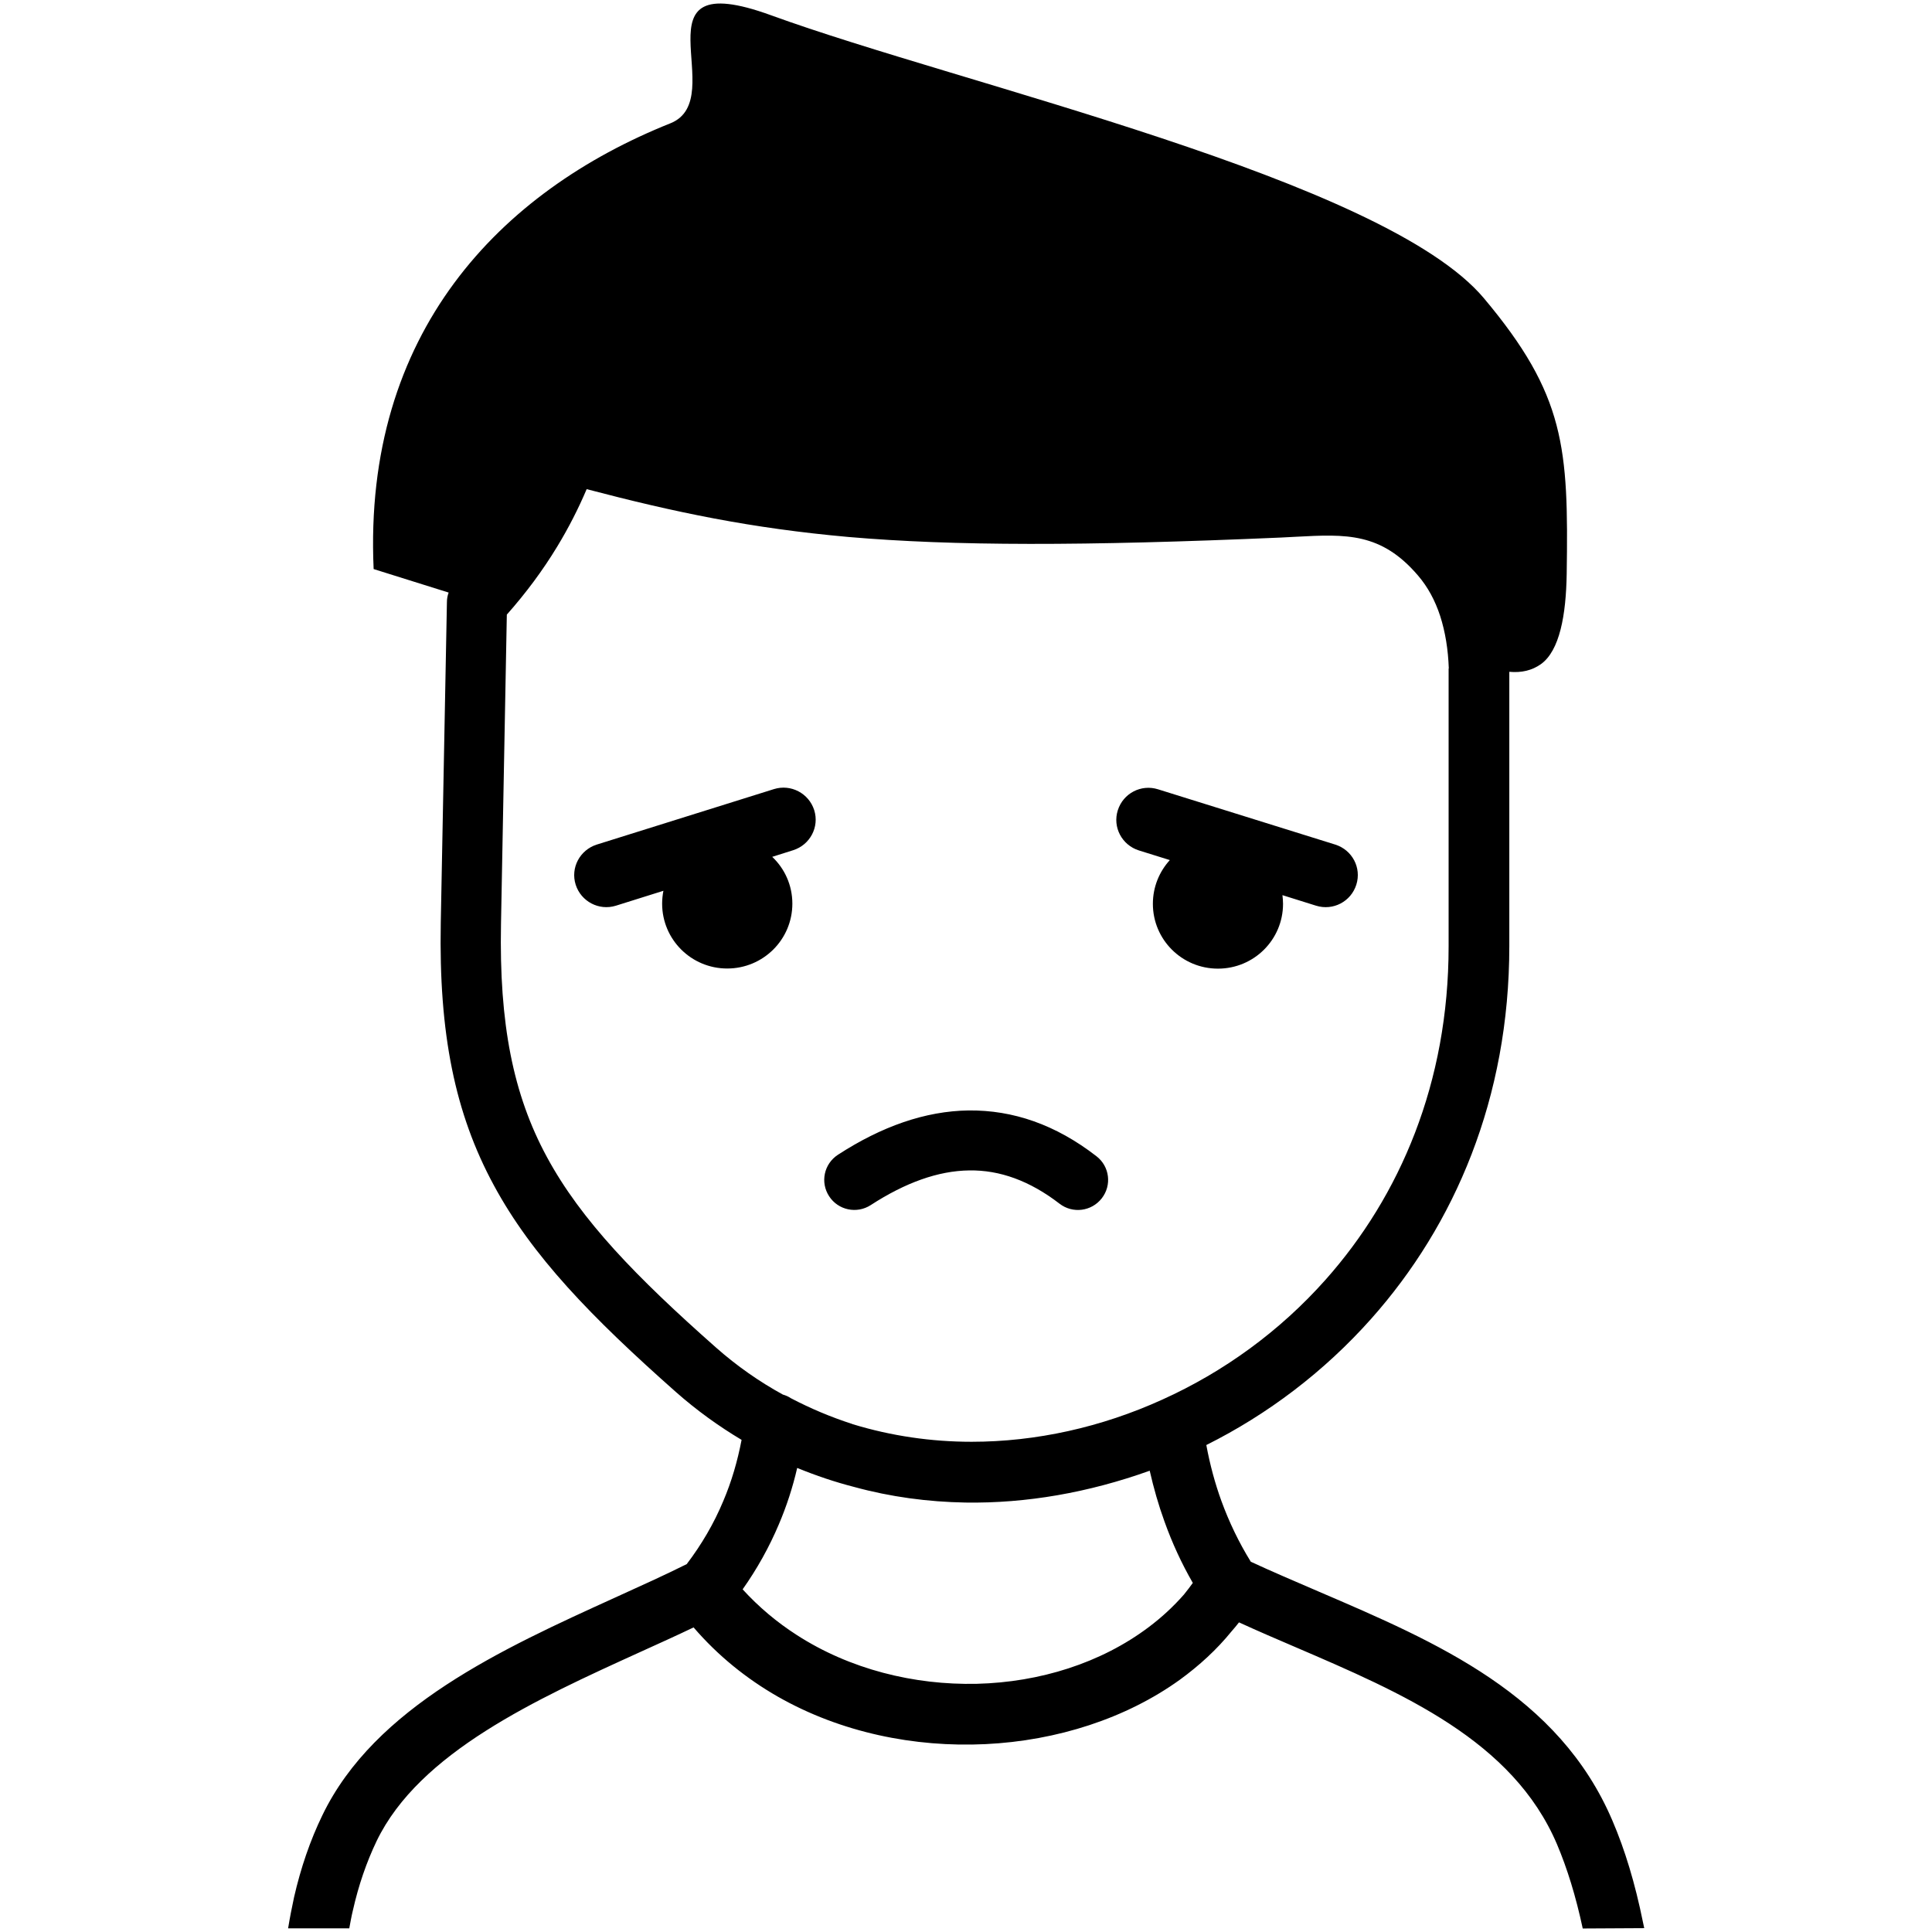<?xml version="1.0" encoding="UTF-8"?>
<svg xmlns="http://www.w3.org/2000/svg" xmlns:xlink="http://www.w3.org/1999/xlink" width="80px" height="80px" viewBox="0 0 80 114" version="1.1">
<g id="surface1">
<path style=" stroke:none;fill-rule:nonzero;fill:rgb(0%,0%,0%);fill-opacity:1;" d="M 76.391 113.793 C 75.984 111.887 75.473 110.242 74.871 108.82 C 72.262 102.699 65.77 99.91 59.395 97.172 C 58.32 96.711 57.242 96.25 56.109 95.73 C 55.961 95.914 55.824 96.09 55.664 96.266 C 54.793 97.34 53.762 98.281 52.621 99.113 C 49.449 101.398 45.367 102.711 41.156 102.914 C 36.953 103.117 32.609 102.23 28.898 100.113 C 27.055 99.059 25.363 97.699 23.926 96.027 C 22.906 96.516 21.859 96.988 20.781 97.477 C 14.66 100.262 7.746 103.402 5.223 108.633 C 4.629 109.875 4.156 111.242 3.824 112.719 C 3.738 113.07 3.676 113.422 3.609 113.785 L 0 113.785 C 0.102 113.156 0.223 112.543 0.352 111.945 C 0.75 110.207 1.301 108.598 2.023 107.109 C 5.113 100.711 12.637 97.293 19.305 94.262 C 20.789 93.586 22.23 92.938 23.52 92.293 C 24.398 91.137 25.125 89.898 25.68 88.566 C 26.164 87.43 26.516 86.227 26.758 84.961 C 25.41 84.156 24.113 83.223 22.887 82.141 C 17.887 77.715 14.391 74.109 12.137 69.934 C 9.844 65.699 8.887 60.992 9.008 54.457 L 9.371 35.535 C 9.371 35.332 9.406 35.141 9.473 34.965 L 5.047 33.578 C 4.418 19.629 12.516 11.289 22.555 7.277 C 26.207 5.816 20.086 -2.16 28.5 0.902 C 39.734 4.996 64.664 10.57 70.566 17.605 C 75.359 23.316 75.555 26.414 75.445 33.863 C 75.406 36.285 75.035 38.402 73.914 39.195 C 73.395 39.559 72.781 39.707 72.059 39.641 L 72.059 55.824 C 72.059 64.793 68.84 72.281 63.902 77.824 C 61.121 80.949 57.789 83.465 54.18 85.266 C 54.395 86.422 54.691 87.523 55.07 88.566 C 55.527 89.816 56.102 91.016 56.805 92.152 C 58.023 92.719 59.414 93.309 60.805 93.91 C 67.828 96.922 74.973 99.992 78.145 107.434 C 78.879 109.145 79.48 111.121 79.945 113.422 L 80.02 113.773 Z M 32.445 68.137 C 31.617 68.676 31.387 69.766 31.926 70.59 C 32.461 71.41 33.559 71.641 34.383 71.105 C 36.406 69.793 38.352 69.082 40.199 69.062 C 41.988 69.035 43.762 69.672 45.516 71.023 C 46.293 71.625 47.406 71.484 48.012 70.707 C 48.613 69.934 48.477 68.824 47.695 68.223 C 45.285 66.355 42.77 65.496 40.152 65.523 C 37.594 65.559 35.023 66.465 32.445 68.137 Z M 28.668 46.562 C 29.668 46.25 30.727 46.812 31.043 47.801 C 31.359 48.801 30.793 49.855 29.801 50.168 L 28.566 50.559 C 29.297 51.25 29.754 52.23 29.754 53.32 C 29.754 55.438 28.035 57.148 25.91 57.148 C 23.789 57.148 22.07 55.438 22.07 53.32 C 22.07 53.062 22.098 52.805 22.145 52.562 L 19.344 53.441 C 18.34 53.754 17.285 53.191 16.969 52.203 C 16.652 51.203 17.219 50.152 18.211 49.836 Z M 61.789 49.836 C 62.789 50.152 63.348 51.203 63.031 52.203 C 62.715 53.199 61.66 53.754 60.656 53.441 L 58.672 52.82 C 58.691 52.988 58.707 53.156 58.707 53.332 C 58.707 55.445 56.992 57.156 54.867 57.156 C 52.742 57.156 51.027 55.445 51.027 53.332 C 51.027 52.332 51.406 51.434 52.027 50.75 L 50.199 50.18 C 49.199 49.863 48.641 48.809 48.957 47.812 C 49.273 46.812 50.332 46.258 51.332 46.574 Z M 33.41 87.742 C 32.266 87.449 31.145 87.07 30.039 86.617 C 29.773 87.773 29.41 88.883 28.957 89.945 C 28.391 91.285 27.676 92.57 26.82 93.781 C 27.77 94.824 28.844 95.723 30.004 96.469 C 33.141 98.496 36.926 99.438 40.645 99.355 C 44.348 99.262 47.965 98.133 50.785 96.008 C 51.535 95.445 52.23 94.805 52.855 94.094 C 53.039 93.871 53.215 93.633 53.383 93.402 C 52.723 92.254 52.168 91.055 51.711 89.777 C 51.359 88.809 51.074 87.809 50.84 86.781 C 47.223 88.078 43.559 88.715 39.969 88.66 C 37.75 88.621 35.551 88.328 33.41 87.742 Z M 29.668 82.504 C 30.848 83.121 32.043 83.621 33.277 84.02 L 33.324 84.039 C 35.59 84.73 37.953 85.074 40.328 85.074 C 44.141 85.074 48 84.215 51.582 82.586 C 55.184 80.961 58.504 78.566 61.223 75.504 C 65.609 70.57 68.477 63.887 68.477 55.844 L 68.477 39.445 L 68.488 39.445 C 68.449 38.32 68.281 37.285 67.977 36.34 C 67.68 35.434 67.254 34.641 66.676 33.965 C 64.496 31.414 62.43 31.516 59.477 31.672 C 59.211 31.684 58.949 31.699 58.57 31.719 C 46.898 32.227 39.254 32.219 33.055 31.684 C 27.34 31.172 22.852 30.238 17.617 28.863 C 17.125 30.02 16.551 31.145 15.883 32.246 C 15.031 33.652 14.035 34.992 12.906 36.266 L 12.562 54.523 C 12.449 60.41 13.277 64.59 15.27 68.27 C 17.293 72.012 20.551 75.359 25.242 79.508 C 26.488 80.609 27.812 81.531 29.195 82.289 C 29.363 82.336 29.531 82.41 29.668 82.504 Z M 29.668 82.504 "/>
</g>
</svg>

